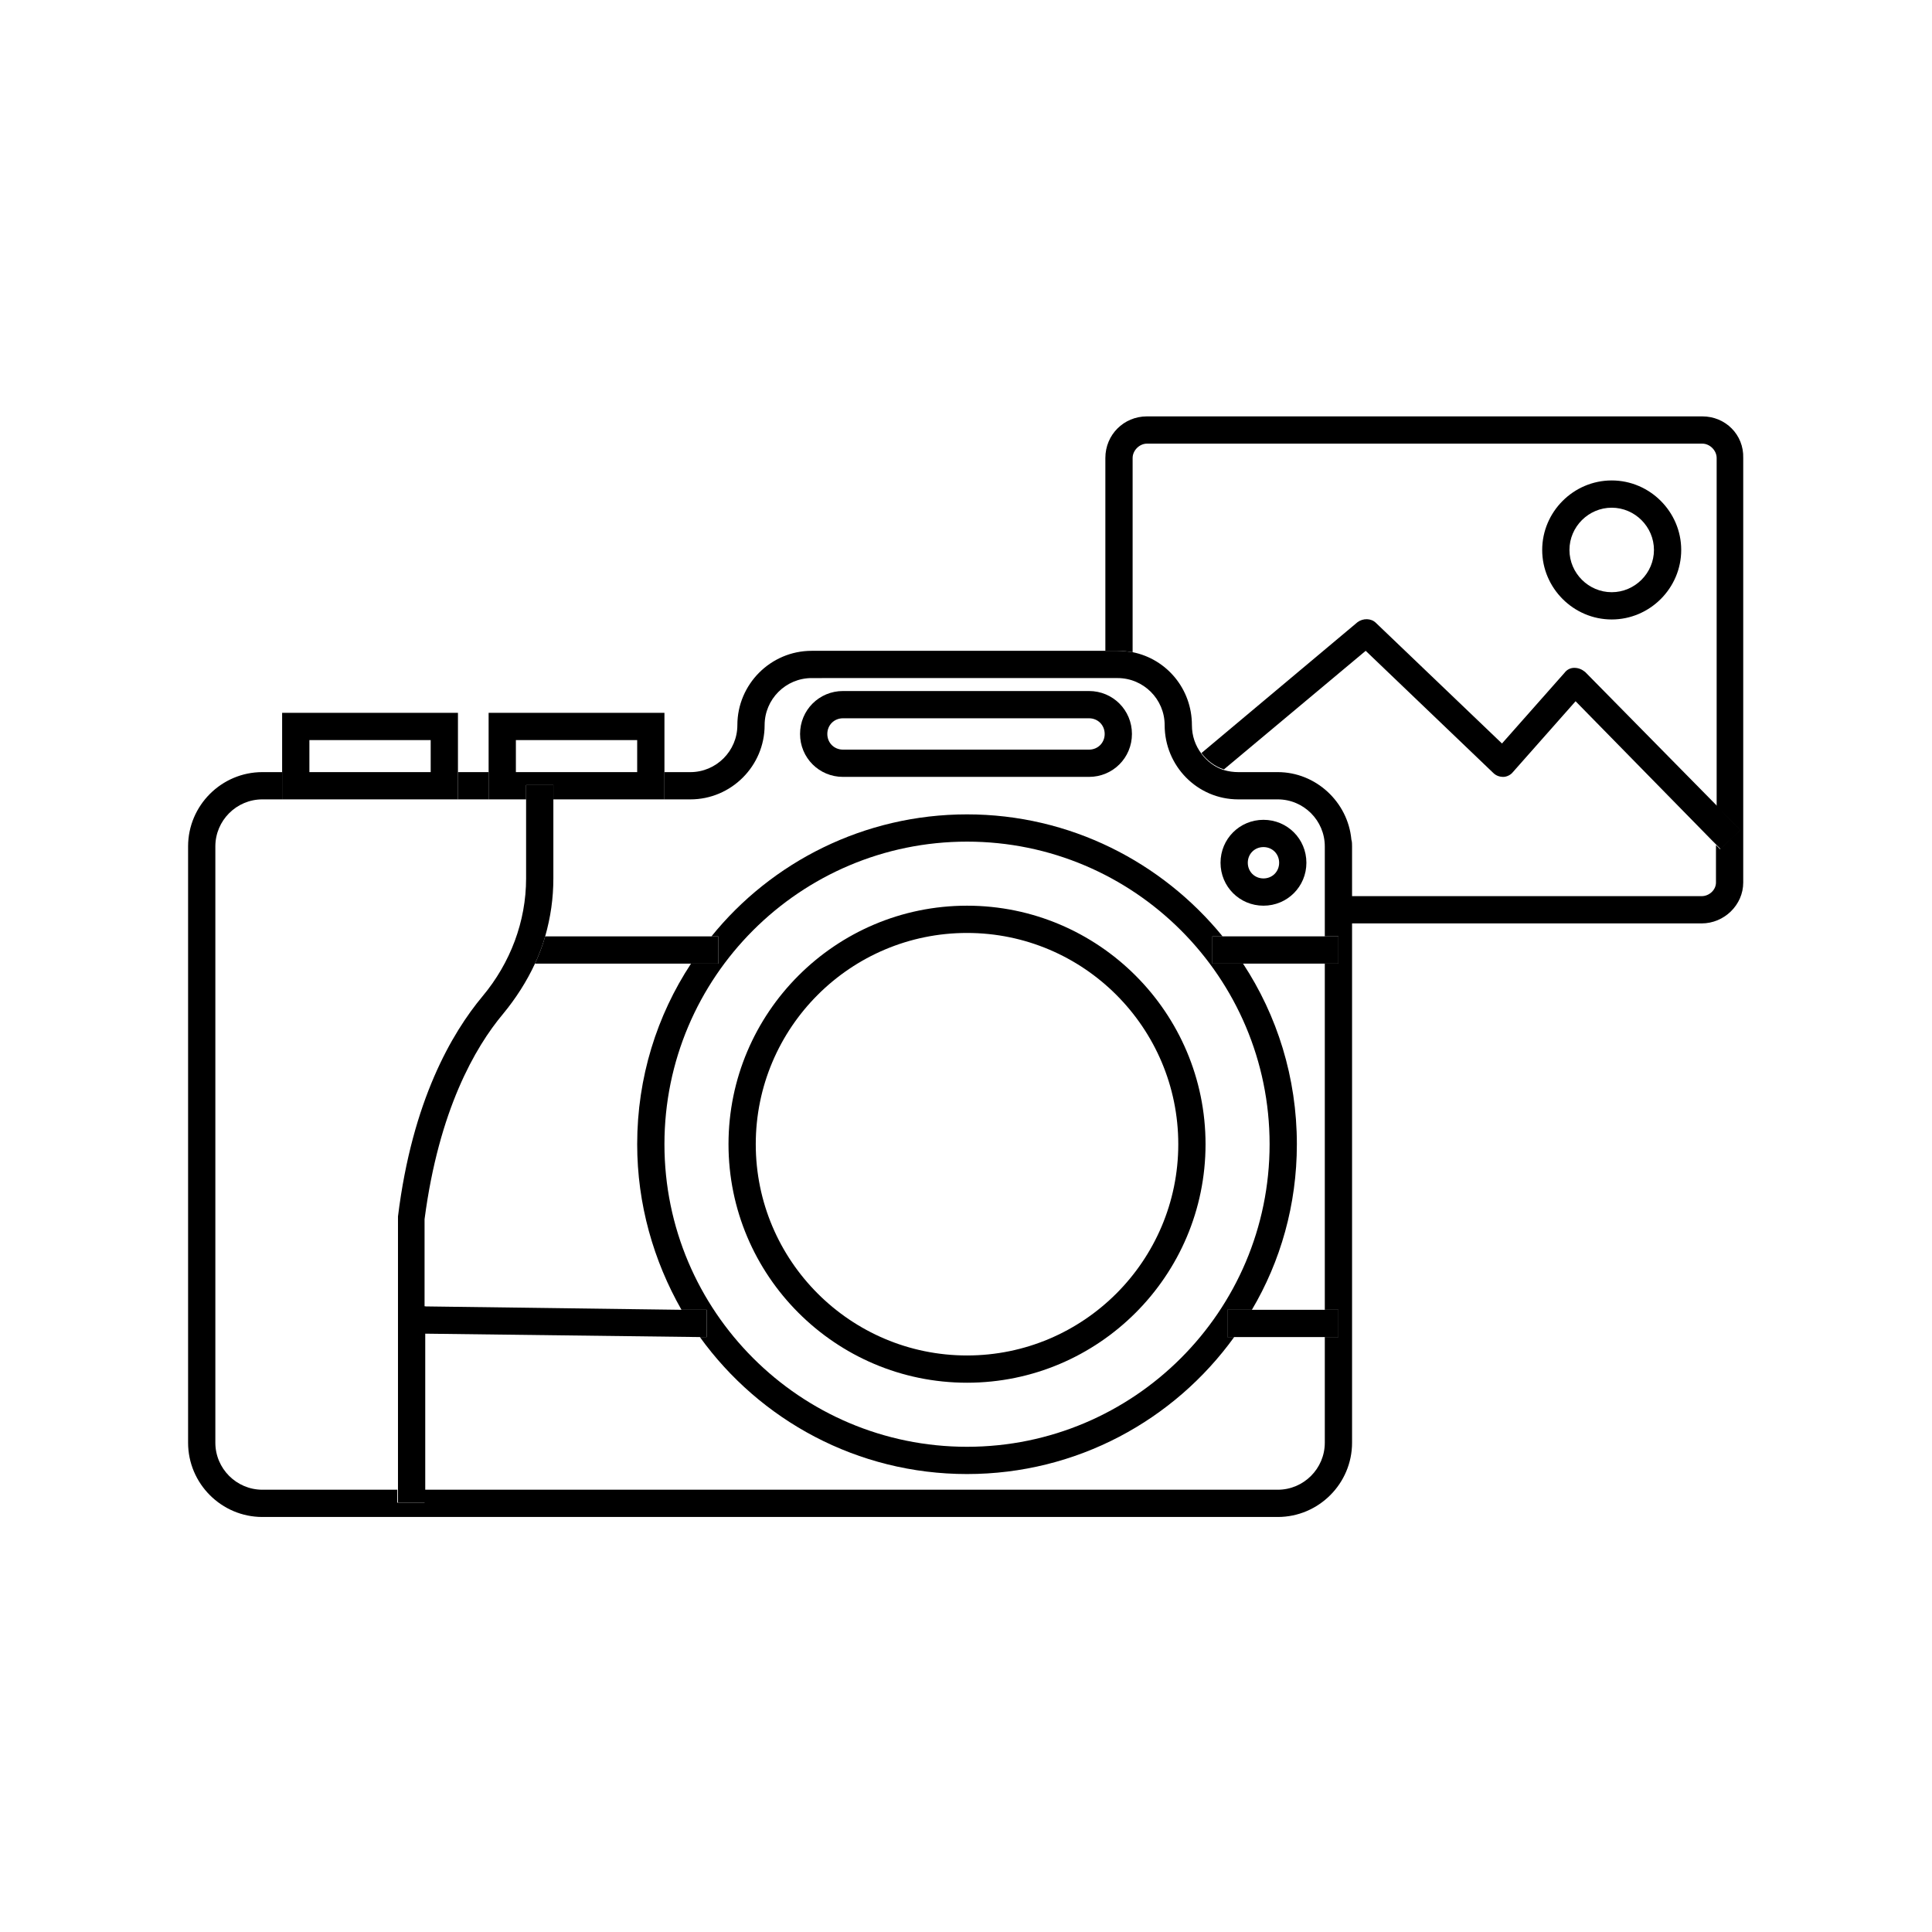 <?xml version="1.0" encoding="utf-8"?>
<!-- Generator: Adobe Illustrator 28.1.0, SVG Export Plug-In . SVG Version: 6.00 Build 0)  -->
<svg version="1.1" id="Vrstva_1" xmlns="http://www.w3.org/2000/svg" xmlns:xlink="http://www.w3.org/1999/xlink" x="0px" y="0px"
	 viewBox="0 0 283.5 283.5" style="enable-background:new 0 0 283.5 283.5;" xml:space="preserve">
<g>
	<path d="M249.8,61.1h-81.5c-3.4,0-6.1,2.7-6.1,6.1v28.3h1.8c0.8,0,1.5,0.1,2.2,0.2V67.2c0-1.1,1-2.1,2.1-2.1h81.5
		c1.1,0,2.1,1,2.1,2.1v51.1l3.4,3.5l-2.9,2.8l-0.6-0.6v5.5c0,1.1-1,2-2.1,2h-51.4v4h51.4c3.3,0,6.1-2.7,6.1-6V67.2
		C255.9,63.8,253.2,61.1,249.8,61.1z"/>
	<path d="M231,98c-0.6,0-1.1,0.3-1.4,0.7l-9.2,10.4l-18.5-17.7c-0.7-0.7-1.9-0.7-2.7-0.1l-22.9,19.2c0.8,1.1,2,2,3.3,2.4l20.8-17.4
		l18.7,17.9c0.4,0.4,0.9,0.6,1.5,0.6c0.5,0,1.1-0.3,1.4-0.7l9.2-10.4l19.9,20.3l0.8,0.8l0.6,0.6l2.9-2.8l-3.4-3.5l-19.4-19.7
		C232.1,98.2,231.6,98,231,98z"/>
	<path d="M236.5,90.9c5.6,0,10.2-4.6,10.2-10.2c0-5.6-4.6-10.2-10.2-10.2s-10.2,4.6-10.2,10.2C226.3,86.3,230.9,90.9,236.5,90.9z
		 M236.5,74.5c3.4,0,6.2,2.8,6.2,6.2c0,3.4-2.8,6.2-6.2,6.2s-6.2-2.8-6.2-6.2C230.3,77.3,233.1,74.5,236.5,74.5z"/>
	<path d="M198.4,131.5v-7.3c0-0.3,0-0.7-0.1-1c-0.5-5.5-5.2-9.9-10.8-9.9h-5.8c-0.7,0-1.4-0.1-2.1-0.3c-1.3-0.4-2.5-1.3-3.3-2.4
		c-0.9-1.2-1.4-2.6-1.4-4.2c0-5.3-3.7-9.7-8.7-10.7c-0.7-0.1-1.4-0.2-2.2-0.2h-1.8h-43.1c-6,0-10.9,4.9-10.9,10.9
		c0,3.8-3.1,6.9-6.9,6.9h-3.8v4h3.8c6,0,10.9-4.9,10.9-10.9c0-3.8,3.1-6.9,6.9-6.9H164c3.8,0,6.9,3.1,6.9,6.9
		c0,6,4.8,10.9,10.8,10.9h5.8c3.8,0,6.9,3.1,6.9,6.9v13.2h2v4h-2v50.8h2v4h-2v15.5c0,3.8-3.1,6.9-6.9,6.9H62.3v1.9h-4l0-1.9H38.5
		c-3.8,0-6.9-3.1-6.9-6.9v-87.5c0-3.8,3.1-6.9,6.9-6.9h2.9v-4h-2.9c-6,0-10.9,4.9-10.9,10.9v87.5c0,6,4.9,10.9,10.9,10.9h149
		c6,0,10.9-4.9,10.9-10.9v-76.2V131.5z"/>
	<rect x="67.2" y="113.3" width="4.5" height="4"/>
	<path d="M105.4,141.4h-4c-5,7.6-7.9,16.7-7.9,26.5c0,8.8,2.4,17.1,6.5,24.3l3.7,0l0,4l-1,0c8.8,12.2,23.1,20.1,39.2,20.1
		c16.1,0,30.4-7.9,39.2-20.1h-1v-4h3.6c4.2-7.1,6.6-15.4,6.6-24.3c0-9.8-2.9-18.9-7.9-26.5h-4.5v-4h1.5
		c-8.9-10.9-22.4-17.9-37.5-17.9s-28.7,7-37.5,17.9h1V141.4z M186.3,167.9c0,24.5-19.9,44.4-44.4,44.4c-24.5,0-44.4-19.9-44.4-44.4
		c0-24.5,19.9-44.4,44.4-44.4C166.4,123.5,186.3,143.4,186.3,167.9z"/>
	<path d="M141.9,132.9c-19.3,0-35,15.7-35,35s15.7,35,35,35c19.3,0,35-15.7,35-35S161.2,132.9,141.9,132.9z M110.9,167.9
		c0-17.1,13.9-31,31-31s31,13.9,31,31s-13.9,31-31,31S110.9,185,110.9,167.9z"/>
	<path d="M101.4,141.4h4v-4h-1H80c-0.4,1.4-0.9,2.7-1.5,4H101.4z"/>
	<polygon points="103.7,192.2 100,192.2 62.3,191.7 62.3,195.7 102.7,196.2 103.7,196.2 	"/>
	<polygon points="177.9,137.4 177.9,141.4 182.4,141.4 194.4,141.4 196.4,141.4 196.4,137.4 194.4,137.4 179.4,137.4 	"/>
	<polygon points="180.1,192.2 180.1,196.2 181.1,196.2 194.4,196.2 196.4,196.2 196.4,192.2 194.4,192.2 183.7,192.2 	"/>
	<path d="M123.7,114h36.1c3.5,0,6.3-2.8,6.3-6.3s-2.8-6.3-6.3-6.3h-36.1c-3.5,0-6.3,2.8-6.3,6.3S120.2,114,123.7,114z M123.7,105.4
		h36.1c1.3,0,2.3,1,2.3,2.3c0,1.3-1,2.3-2.3,2.3h-36.1c-1.3,0-2.3-1-2.3-2.3C121.4,106.4,122.4,105.4,123.7,105.4z"/>
	<path d="M179.1,126.6c0,3.5,2.8,6.3,6.3,6.3c3.5,0,6.3-2.8,6.3-6.3c0-3.5-2.8-6.3-6.3-6.3C181.9,120.3,179.1,123.1,179.1,126.6z
		 M185.4,128.9c-1.3,0-2.3-1-2.3-2.3c0-1.3,1-2.3,2.3-2.3s2.3,1,2.3,2.3C187.7,127.9,186.7,128.9,185.4,128.9z"/>
	<path d="M41.4,117.3h25.8v-4v-8.7H41.4v8.7V117.3z M45.4,108.6h17.8v4.7H45.4V108.6z"/>
	<path d="M71.7,117.3h5.5v-2.1h4v2.1h16.3v-4v-8.7H71.7v8.7V117.3z M75.7,113.3v-4.7h17.8v4.7H75.7z"/>
	<path d="M62.3,191.7v-12.8c2.1-16,7.4-25.2,11.5-30.1c1.9-2.3,3.5-4.8,4.7-7.4c0.6-1.3,1.1-2.6,1.5-4c0.8-2.8,1.2-5.6,1.2-8.5
		v-11.6v-2.1h-4v2.1v11.6c0,6.3-2.3,12.4-6.4,17.3c-4.5,5.4-10.3,15.3-12.4,32.3l0,40.1l0,1.9h4v-1.9v-22.9V191.7z"/>
</g>
</svg>
